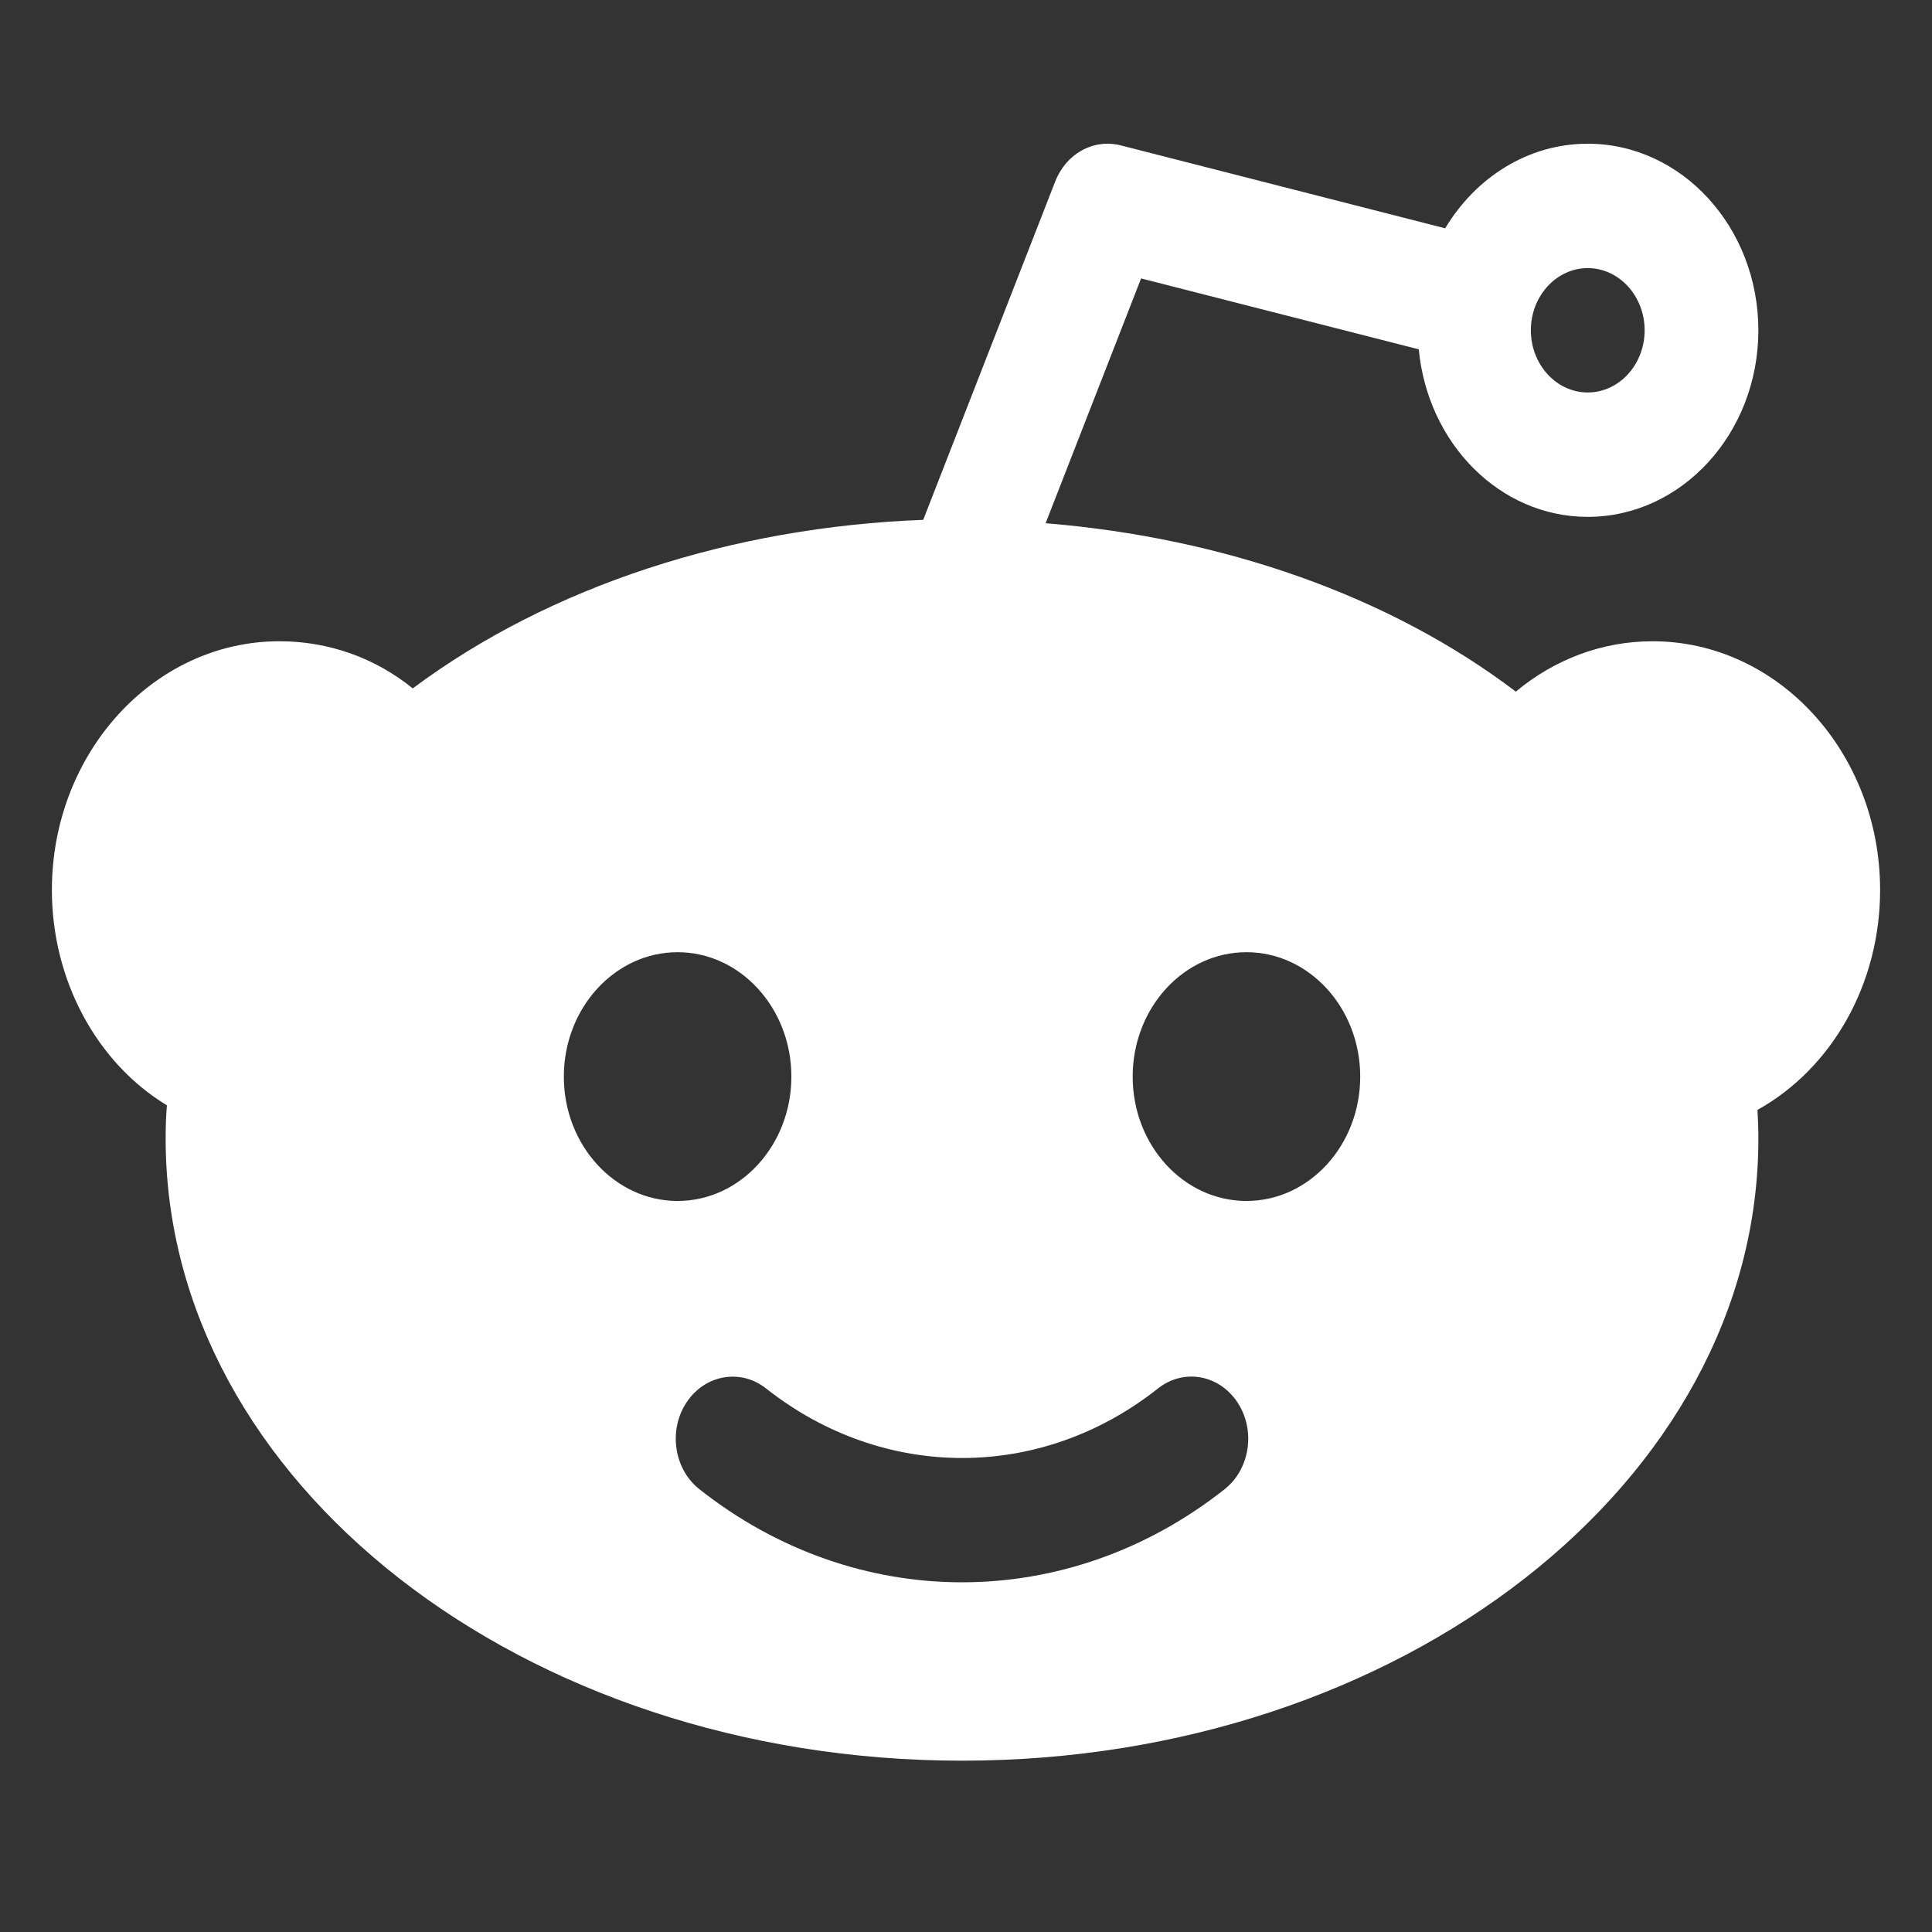 <?xml version="1.0" encoding="UTF-8" standalone="no"?><!DOCTYPE svg PUBLIC "-//W3C//DTD SVG 1.1//EN" "http://www.w3.org/Graphics/SVG/1.1/DTD/svg11.dtd"><svg width="100%" height="100%" viewBox="0 0 70 70" version="1.1" xmlns="http://www.w3.org/2000/svg" xmlns:xlink="http://www.w3.org/1999/xlink" xml:space="preserve" xmlns:serif="http://www.serif.com/" style="fill-rule:evenodd;clip-rule:evenodd;stroke-linejoin:round;stroke-miterlimit:1.414;"><rect x="0" y="0" width="70" height="70" fill="#333333" stroke="none"/><path d="M68.12,32.247c0,-4.971 -3.697,-9.013 -8.244,-9.013c-1.818,0 -3.545,0.649 -4.955,1.825c-4.6,-3.493 -10.626,-5.575 -17.036,-6.102l3.459,-8.869l10.061,2.569c0.322,3.402 2.927,6.07 6.122,6.07c3.408,0 6.182,-3.033 6.182,-6.76c0,-3.727 -2.774,-6.76 -6.182,-6.76c-2.16,0 -4.061,1.222 -5.165,3.065l-11.76,-3.006c-0.998,-0.248 -1.975,0.306 -2.37,1.311l-4.782,12.258c-6.921,0.262 -13.516,2.393 -18.495,6.107c-1.356,-1.1 -3.038,-1.708 -4.831,-1.708c-4.547,0 -8.244,4.042 -8.244,9.013c0,3.294 1.645,6.273 4.167,7.801c-0.033,0.396 -0.045,0.802 -0.045,1.212c0,12.425 12.943,22.533 28.854,22.533c15.906,0 28.853,-10.108 28.853,-22.533c0,-0.352 -0.012,-0.699 -0.032,-1.046c2.687,-1.496 4.443,-4.547 4.443,-7.967Zm-10.593,-22.533c1.133,0 2.061,1.009 2.061,2.253c0,1.244 -0.928,2.253 -2.061,2.253c-1.134,0 -2.061,-1.009 -2.061,-2.253c0,-1.244 0.927,-2.253 2.061,-2.253Zm-37.098,29.293c0,-2.483 1.851,-4.507 4.122,-4.507c2.271,0 4.122,2.024 4.122,4.507c0,2.487 -1.851,4.506 -4.122,4.506c-2.271,0 -4.122,-2.019 -4.122,-4.506Zm23.944,14.948c-2.844,2.249 -6.183,3.375 -9.517,3.375c-3.335,0 -6.674,-1.126 -9.518,-3.375c-0.923,-0.73 -1.129,-2.141 -0.462,-3.146c0.668,-1.005 1.958,-1.23 2.878,-0.504c4.249,3.357 9.954,3.366 14.204,0c0.919,-0.726 2.205,-0.51 2.877,0.504c0.668,1.01 0.458,2.416 -0.462,3.146Zm0.788,-10.442c-2.276,0 -4.122,-2.019 -4.122,-4.506c0,-2.483 1.846,-4.507 4.122,-4.507c2.275,0 4.122,2.024 4.122,4.507c0,2.487 -1.847,4.506 -4.122,4.506Z" style="fill:#fff;fill-rule:nonzero;"/></svg>